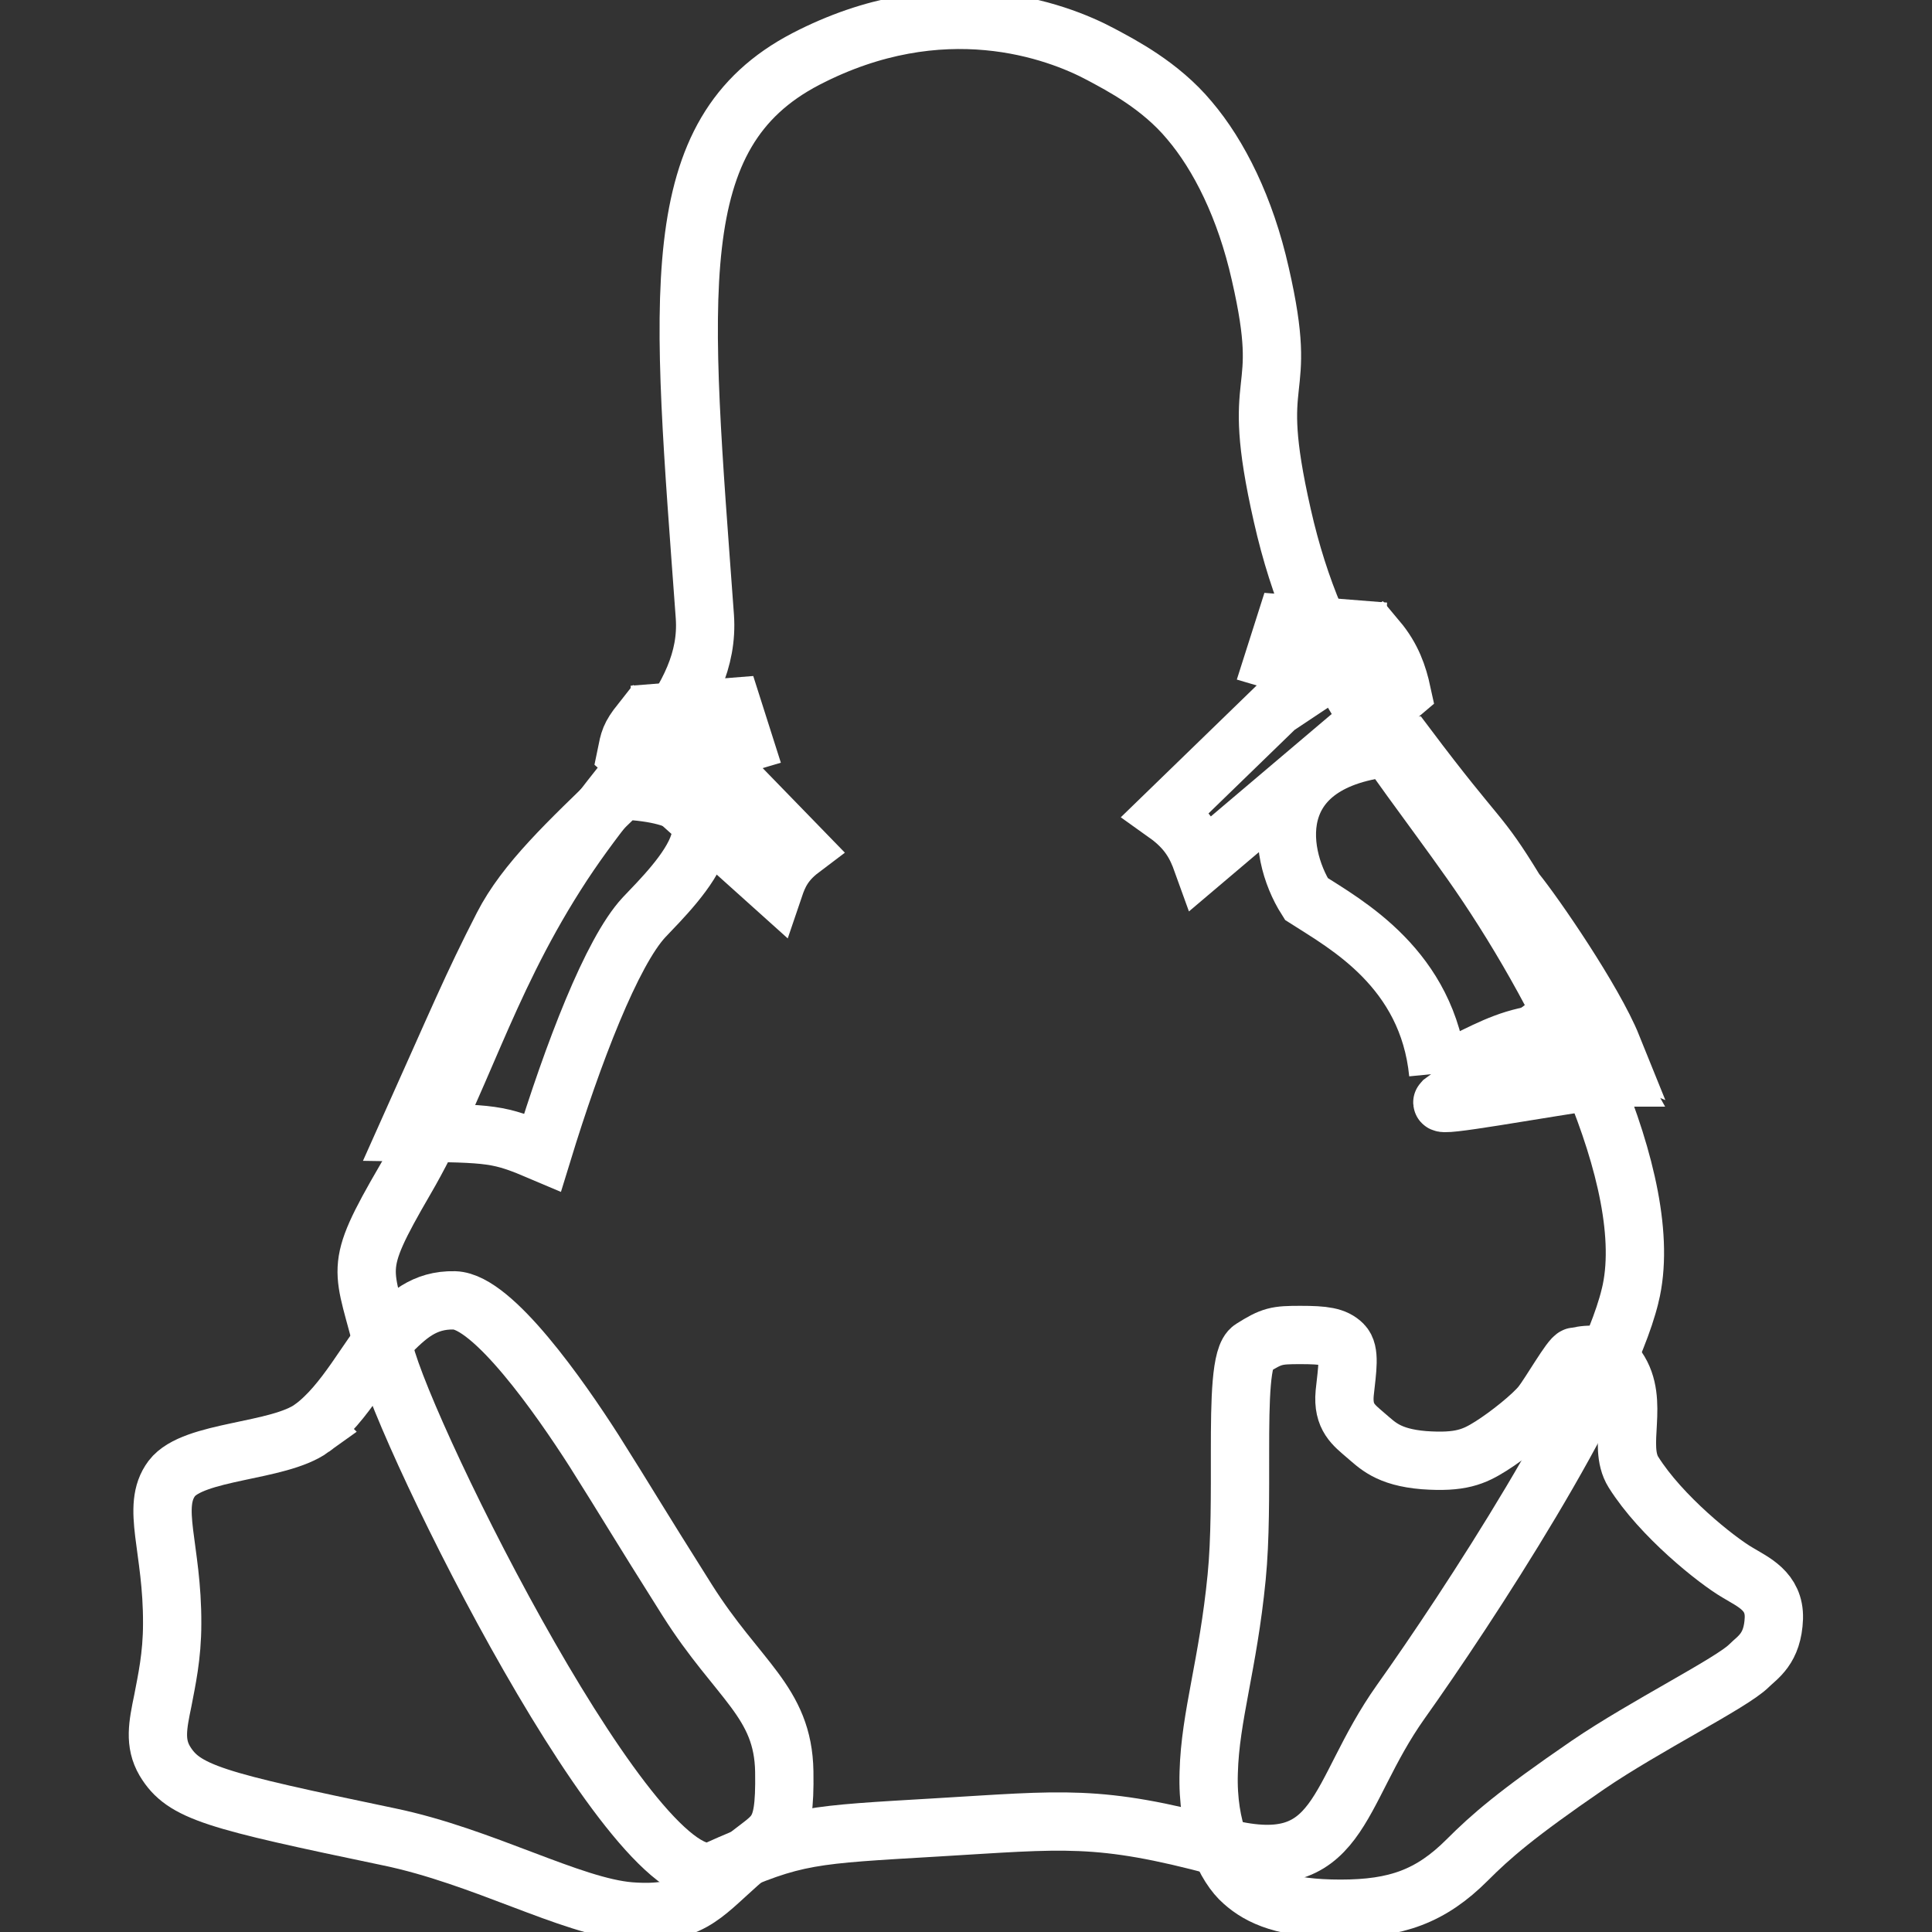 <?xml version="1.0" encoding="UTF-8" standalone="no"?>
<svg
   xmlns:dc="http://purl.org/dc/elements/1.1/"
   xmlns:cc="http://creativecommons.org/ns#"
   xmlns:rdf="http://www.w3.org/1999/02/22-rdf-syntax-ns#"
   xmlns:svg="http://www.w3.org/2000/svg"
   xmlns="http://www.w3.org/2000/svg"
   xmlns:sodipodi="http://sodipodi.sourceforge.net/DTD/sodipodi-0.dtd"
   xmlns:inkscape="http://www.inkscape.org/namespaces/inkscape"
   height="1000"
   width="1000"
   version="1.1"
   viewBox="0 0 1000 1000"
   id="svg4655"
   inkscape:version="0.91 r13725"
   sodipodi:docname="CasualTux-Outline.svg"
   inkscape:export-xdpi="96"
   inkscape:export-ydpi="96">
  <rect x="0" y="0" width="1000" height="1000" fill="#333333" stroke="none"/>
  <defs
     id="defs6321" />
  <sodipodi:namedview
     pagecolor="#353535"
     bordercolor="#666666"
     borderopacity="1"
     objecttolerance="10"
     gridtolerance="10"
     guidetolerance="10"
     inkscape:pageopacity="0"
     inkscape:pageshadow="2"
     inkscape:window-width="1275"
     inkscape:window-height="1085"
     id="namedview6319"
     showgrid="false"
     inkscape:zoom="0.75"
     inkscape:cx="462.57471"
     inkscape:cy="519.45641"
     inkscape:window-x="2233"
     inkscape:window-y="0"
     inkscape:window-maximized="0"
     inkscape:current-layer="svg4655"
     inkscape:object-paths="false"
     inkscape:snap-intersection-paths="false" />
  <title
     id="title4657">Casual Tux Outline</title>
  <desc
     id="desc4659">For more information see: http://commons.wikimedia.org/wiki/Image:Tux.svg</desc>
  <radialGradient
     id="ag"
     gradientUnits="userSpaceOnUse"
     cy="-551.04"
     cx="274.822"
     gradientTransform="matrix(0.567,0,0,-0.283,81.263,201.645)"
     r="165.384">
    <stop
       stop-opacity=".502"
       offset="0"
       id="stop4662" />
    <stop
       stop-opacity="0"
       offset="1"
       id="stop4664" />
  </radialGradient>
  <radialGradient
     id="ak"
     gradientUnits="userSpaceOnUse"
     cy="-551.042"
     cx="268.794"
     gradientTransform="matrix(0.582,0,0,-0.283,-61.605,201.14)"
     r="165.383">
    <stop
       stop-opacity=".502"
       offset="0"
       id="stop4669" />
    <stop
       stop-opacity="0"
       offset="1"
       id="stop4671" />
  </radialGradient>
  <g
     transform="matrix(1.03,0,0,1.03,-15,-15)"
     id="g8606">
    <path
       sodipodi:nodetypes="ccccc"
       inkscape:connector-curvature="0"
       id="path9588-3-1-8-2"
       d="m 346.946,372.626 1.656,27.169 39.857,-11.762 -5.806,-18.234 z"
       style="fill:none;stroke:#ffffff;stroke-width:29.302;stroke-miterlimit:4;stroke-dasharray:none;stroke-opacity:1" />
    <path
       sodipodi:nodetypes="cccccccccccccccc"
       d="m 833.728,665.724 c -12.355,50.918 -81.946,157.248 -115.267,204.048 -33.319,46.987 -29.201,89.294 -90.792,72.821 -61.402,-16.474 -78.624,-13.478 -142.082,-9.734 -63.089,3.741 -71.434,3.628 -110.931,21.415 C 335.344,972.057 218.501,737.243 207.831,693.815 197.35,650.382 190.917,654.248 218.248,607.261 245.582,560.276 257.765,511.097 293.895,454.188 330.024,397.092 371.77,368.076 368.775,324.459 356.984,162.531 347.621,81.66 419.508,44.22 488.023,8.652 545.307,29.806 567.958,41.974 c 9.734,5.242 29.578,15.35 44.366,33.134 14.789,17.41 28.08,43.805 35.568,77.126 15.35,66.83 -6.365,44.741 11.045,121.305 17.222,76.375 52.229,113.815 94.91,174.28 42.676,60.468 94.108,160.246 79.881,217.903 z"
       id="path4677-9-6"
       inkscape:connector-curvature="0"
       style="fill:none;stroke:#ffffff;stroke-width:29.299;stroke-miterlimit:4;stroke-dasharray:none;stroke-opacity:1" />
    <path
       sodipodi:nodetypes="ccccc"
       inkscape:connector-curvature="0"
       id="path9588-3-6-5"
       d="m 696.107,330.84 -1.656,27.169 -39.857,-11.762 5.806,-18.234 z"
       style="fill:none;stroke:#ffffff;stroke-width:29.302;stroke-miterlimit:4;stroke-dasharray:none;stroke-opacity:1" />
    <path
       sodipodi:nodetypes="cccc"
       inkscape:connector-curvature="0"
       id="path9588-5-2"
       d="m 826.343,556.029 c -43.919,6.483 -89.542,15.126 -86.848,12.28 l 65.732,-48.457 c 8.111,10.987 14.267,23.929 21.117,36.177 z"
       style="fill:none;stroke:#ffffff;stroke-width:29.302;stroke-miterlimit:4;stroke-dasharray:none;stroke-opacity:1" />
    <path
       sodipodi:nodetypes="cccccc"
       inkscape:connector-curvature="0"
       id="path7952-0-8"
       d="m 737.303,554.025 c 25.995,-10.555 47.155,-30.342 87.457,-13.584 -9.307,-23.056 -38.988,-66.319 -48.706,-78.193 -19.079,-31.272 -17.565,-23.543 -54.536,-72.708 -72.545,3.304 -65.544,53.057 -50.486,76.779 19.827,12.71 61.113,35.026 66.272,87.707 z"
       style="fill:none;stroke:#ffffff;stroke-width:29.302;stroke-miterlimit:4;stroke-dasharray:none;stroke-opacity:1" />
    <path
       sodipodi:nodetypes="ccsccc"
       inkscape:connector-curvature="0"
       id="path7952-7-4-2"
       d="m 287.214,593.671 c -22.358,-9.516 -24.868,-9.419 -67.774,-10.074 25.643,-57.165 32.109,-73.072 47.791,-103.665 11.418,-22.274 32.848,-42.192 59.728,-68.204 72.545,3.304 27.359,46.794 11.268,63.795 -16.209,17.363 -35.762,68.436 -51.013,118.148 z"
       style="fill:none;stroke:#ffffff;stroke-width:29.302;stroke-miterlimit:4;stroke-dasharray:none;stroke-opacity:1" />
    <path
       style="fill:none;stroke:#ffffff;stroke-width:29.302;stroke-miterlimit:4;stroke-dasharray:none;stroke-opacity:1"
       inkscape:connector-curvature="0"
       id="path5609-9-8"
       d="m 171.29,732.247 c -16.847,12.169 -59.536,11.046 -70.394,25.272 -10.671,14.231 0.377,34.825 0.187,73.015 0,16.291 -2.808,28.647 -4.68,38.567 -2.621,12.544 -4.306,21.346 0.936,30.329 9.548,15.916 24.897,19.848 112.706,38.193 46.992,9.735 91.363,35.01 121.13,37.441 29.768,2.249 36.133,-7.673 54.293,-23.777 17.973,-16.101 23.777,-11.046 23.215,-46.43 -0.562,-35.194 -23.215,-45.679 -48.864,-86.305 -25.649,-40.626 -29.768,-48.115 -46.805,-75.075 -17.037,-26.585 -50.736,-74.887 -70.02,-75.452 -15.352,-0.374 -23.964,7.863 -33.512,17.601 -9.548,9.738 -21.343,34.448 -38.193,46.62 z" />
    <path
       style="fill:none;stroke:#ffffff;stroke-width:29.302;stroke-miterlimit:4;stroke-dasharray:none;stroke-opacity:1"
       inkscape:connector-curvature="0"
       id="path5433-0-9"
       d="m 827.343,702.089 c 11.608,16.847 -0.377,38.754 8.05,52.237 13.854,22.092 41.75,44.368 52.421,50.546 7.676,4.68 18.535,9.171 18.158,22.838 -0.562,15.542 -8.238,19.661 -12.541,23.967 -8.615,8.615 -52.049,30.142 -80.878,49.8 -36.32,24.9 -48.864,35.946 -60.659,47.738 -18.347,18.35 -35.759,24.526 -63.654,24.526 -27.896,0 -40.439,-5.801 -49.049,-13.48 -8.615,-7.489 -18.16,-26.588 -17.224,-55.042 0.749,-28.27 9.735,-54.109 14.039,-98.105 1.875,-18.906 1.685,-42.309 1.685,-63.093 0,-26.211 0.374,-48.49 5.991,-51.857 10.112,-6.365 12.356,-6.74 24.338,-6.74 11.979,0 17.411,0.746 21.343,4.678 3.742,3.744 2.247,12.356 0.933,24.528 -1.123,12.172 4.683,16.101 10.484,21.156 5.804,4.868 11.046,11.046 29.396,12.544 18.347,1.311 25.085,-1.685 33.699,-7.114 8.612,-5.429 20.779,-15.165 25.274,-20.781 4.306,-5.429 14.977,-24.149 17.037,-24.149 1.87,0 14.229,-4.306 21.156,5.804 z" />
    <path
       sodipodi:nodetypes="cccccc"
       inkscape:connector-curvature="0"
       id="path9588-9-6-8"
       d="m 618.668,447.743 c -2.902,-8.065 -6.746,-16.131 -18.064,-24.196 l 55.31,-53.668 50.776,-33.766 c 7.428,8.86 10.417,17.72 12.336,26.58 z"
       style="fill:none;stroke:#ffffff;stroke-width:29.302;stroke-miterlimit:4;stroke-dasharray:none;stroke-opacity:1" />
    <path
       sodipodi:nodetypes="cccccc"
       inkscape:connector-curvature="0"
       id="path9588-9-7-3-2"
       d="m 403.681,460.386 c 2.15,-6.337 4.998,-12.673 13.383,-19.01 L 376.086,399.211 336.512,377.566 c -5.503,6.961 -5.764,9.038 -7.186,15.999 z"
       style="fill:none;stroke:#ffffff;stroke-width:29.302;stroke-miterlimit:4;stroke-dasharray:none;stroke-opacity:1" />
  </g>
</svg>
